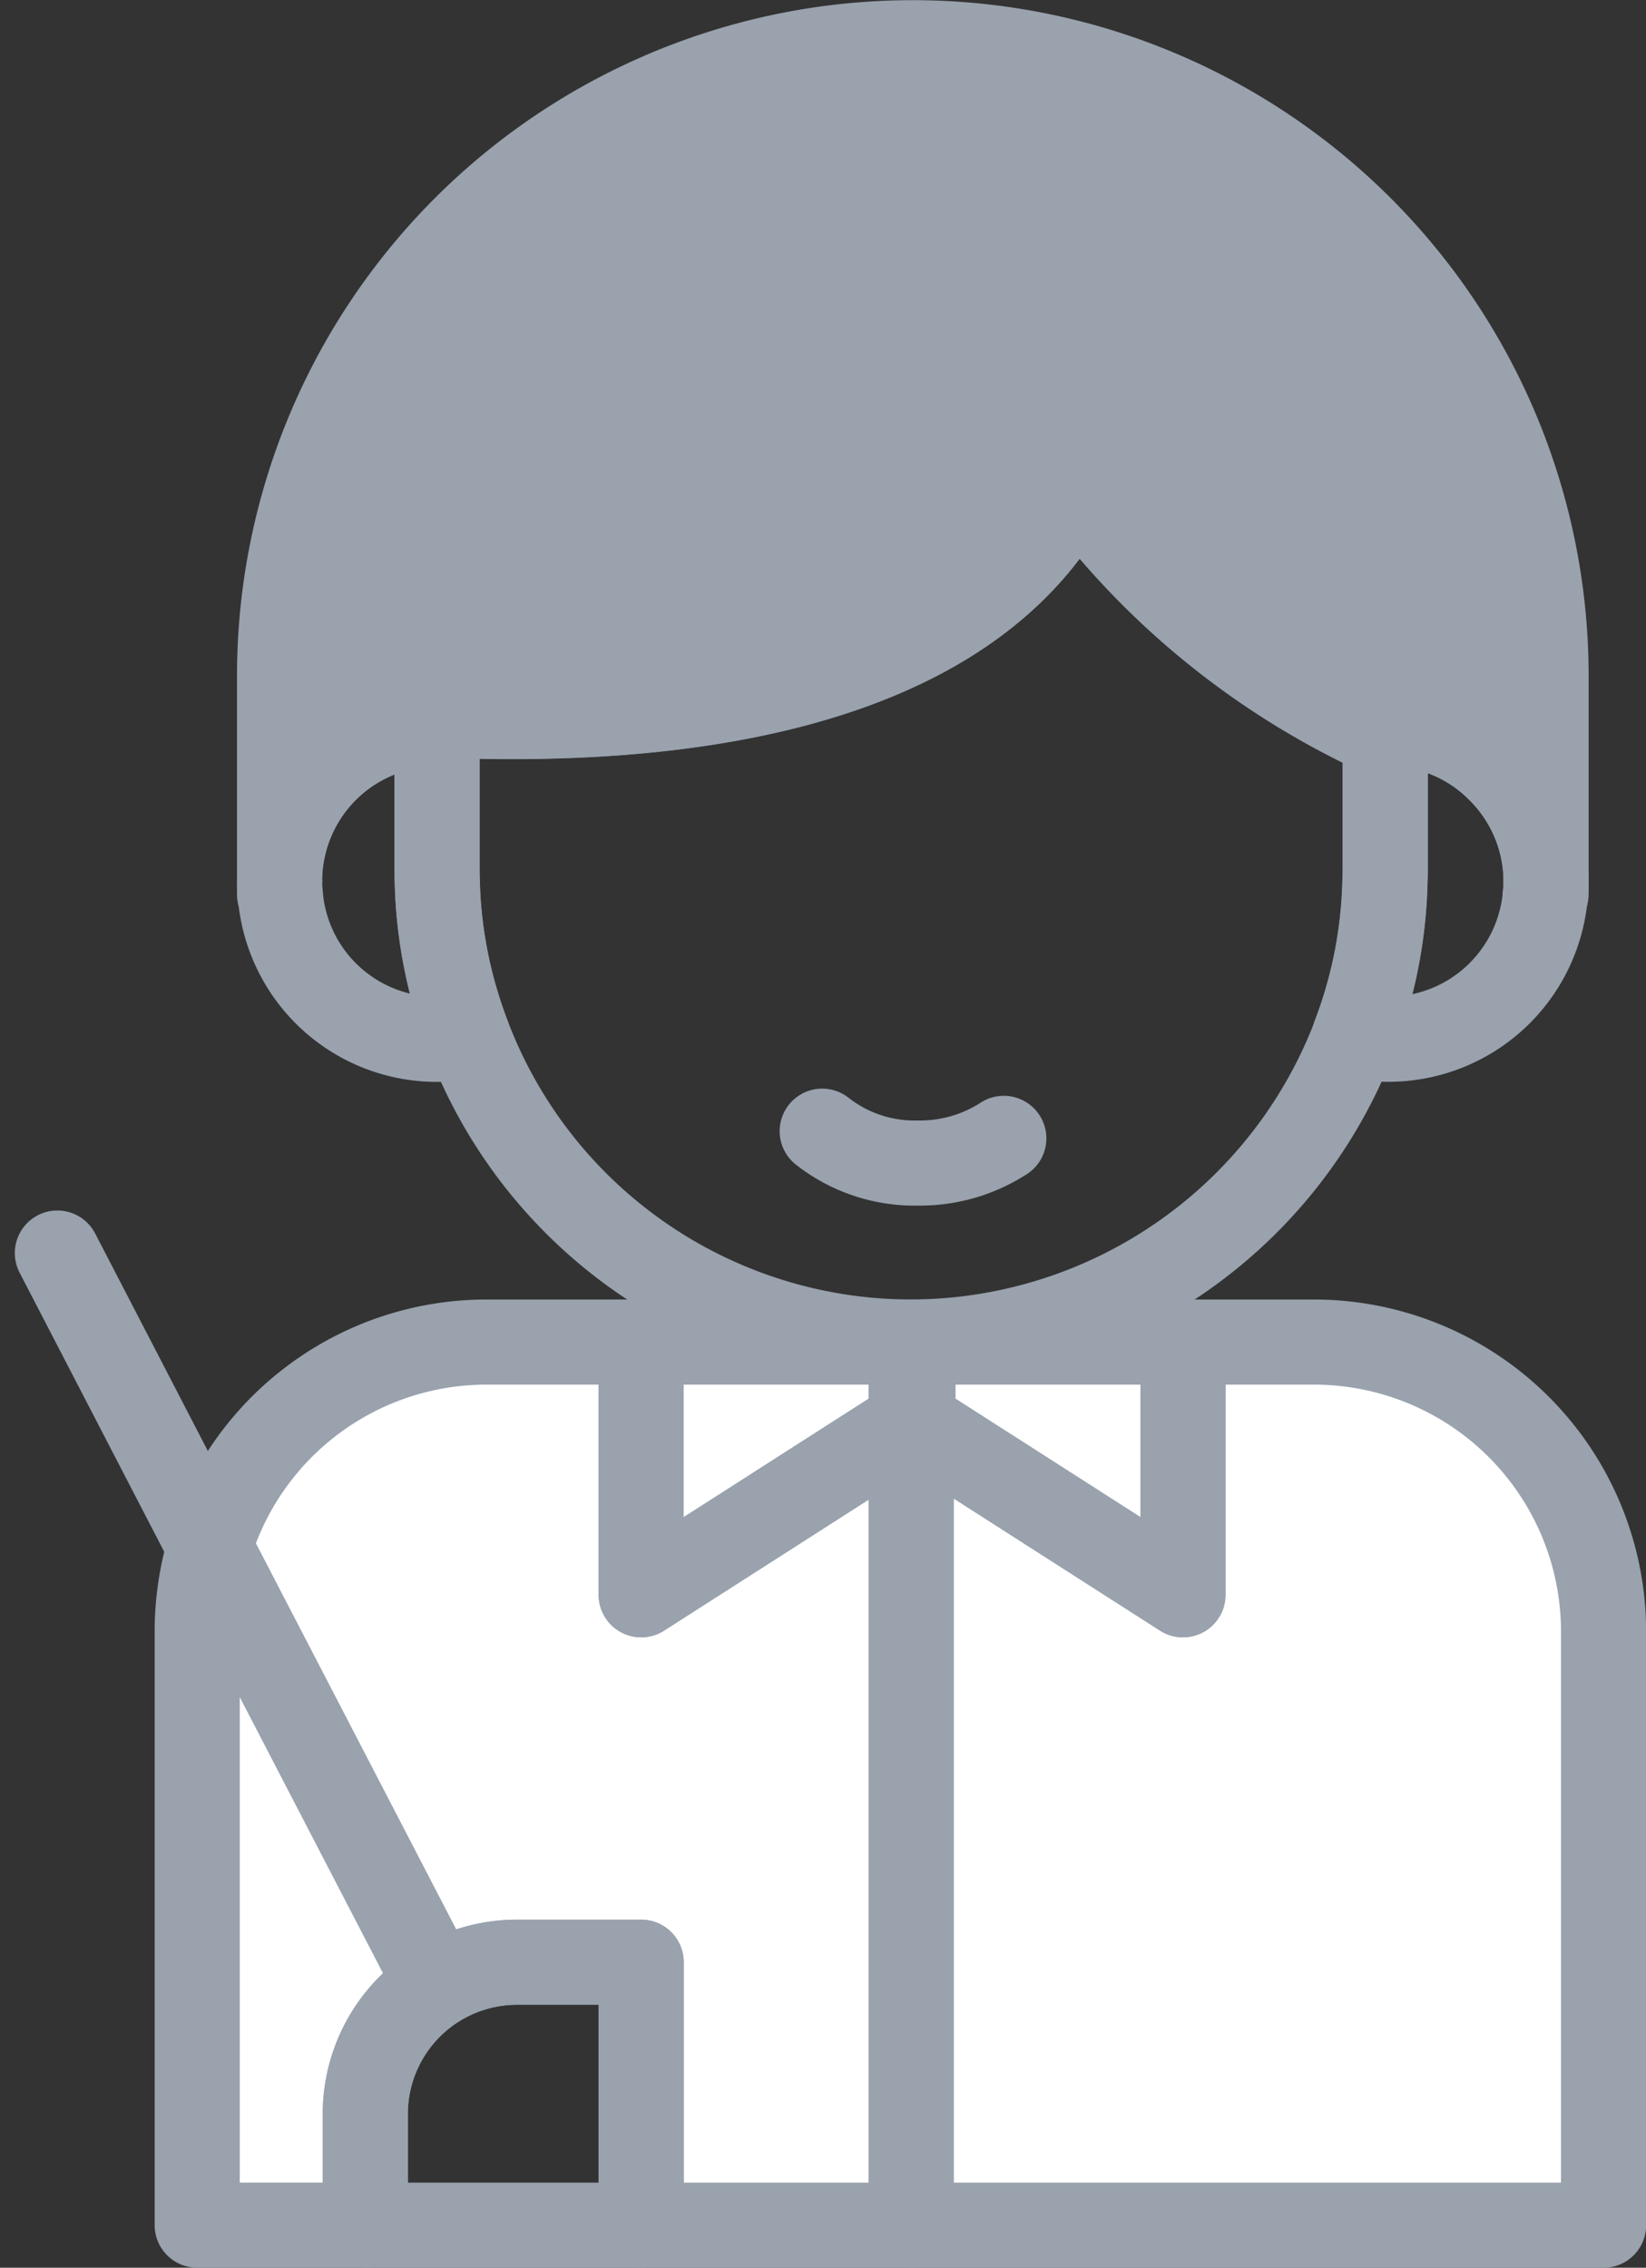 <svg xmlns="http://www.w3.org/2000/svg" width="38.677" height="53.291" viewBox="0 0 38.677 53.291">
  <rect x="0" y="0" width="38.677" height="53.291" fill="#333333" stroke="none"/>
  <g id="Group_1415" data-name="Group 1415" transform="translate(-241.272 -687.85)">
    <path id="Path_3654" data-name="Path 3654" d="M278.643,707.37v.268c-.164-.069-.328-.138-.493-.216A2.388,2.388,0,0,1,278.643,707.37Z" transform="translate(-4.819 -2.512)" fill="none" stroke="#99a2ad" stroke-linecap="round" stroke-linejoin="round" stroke-miterlimit="10" stroke-width="2"/>
    <path id="Path_3655" data-name="Path 3655" d="M248.66,711.962v-.3a1.778,1.778,0,0,0,.017.3Z" transform="translate(-0.819 -3.094)" fill="none" stroke="#99a2ad" stroke-linecap="round" stroke-linejoin="round" stroke-miterlimit="10" stroke-width="2"/>
    <path id="Path_3656" data-name="Path 3656" d="M278.42,703.734v4.832a3.694,3.694,0,0,0-1.115-2.645,3.639,3.639,0,0,0-2.584-1.063h-.078a2.379,2.379,0,0,0-.493.052,18.554,18.554,0,0,1-6.785-5.653c-2.533,4.97-9.776,5.627-15.005,5.393v.208a3.7,3.7,0,0,0-3.7,3.708v-4.832a14.88,14.88,0,1,1,29.76,0Z" transform="translate(-0.819 0)" fill="#99a2ad" stroke="#99a2ad" stroke-linecap="round" stroke-linejoin="round" stroke-miterlimit="10" stroke-width="2"/>
    <path id="Path_3657" data-name="Path 3657" d="M278.643,707.37v.268c-.164-.069-.328-.138-.493-.216A2.388,2.388,0,0,1,278.643,707.37Z" transform="translate(-4.819 -2.512)" fill="none" stroke="#99a2ad" stroke-linecap="round" stroke-linejoin="round" stroke-miterlimit="10" stroke-width="2"/>
    <path id="Path_3658" data-name="Path 3658" d="M283.087,711.66v.3h-.017A1.778,1.778,0,0,0,283.087,711.66Z" transform="translate(-5.487 -3.094)" fill="none" stroke="#99a2ad" stroke-linecap="round" stroke-linejoin="round" stroke-miterlimit="10" stroke-width="2"/>
    <path id="Path_3659" data-name="Path 3659" d="M282.1,730.991v13.942H265.83V724.18h.043v1.876l6.344,4.063V724.18h3.077A6.806,6.806,0,0,1,282.1,730.991Z" transform="translate(-3.148 -4.792)" fill="#fff" stroke="#99a2ad" stroke-linecap="round" stroke-linejoin="round" stroke-miterlimit="10" stroke-width="2"/>
    <path id="Path_3660" data-name="Path 3660" d="M263.243,726.056v18.877H256.9v-6.18h-2.913a3.578,3.578,0,0,0-1.884.536l-5.342-10.294a6.8,6.8,0,0,1,6.509-4.815h3.63v5.938Z" transform="translate(-0.562 -4.792)" fill="#fff" stroke="#99a2ad" stroke-linecap="round" stroke-linejoin="round" stroke-miterlimit="10" stroke-width="2"/>
    <path id="Path_3661" data-name="Path 3661" d="M252.056,740.044a3.573,3.573,0,0,0-1.685,3.034v2.61h-3.95V731.747a6.887,6.887,0,0,1,.294-2Z" transform="translate(-0.515 -5.548)" fill="#fff" stroke="#99a2ad" stroke-linecap="round" stroke-linejoin="round" stroke-miterlimit="10" stroke-width="2"/>
    <path id="Path_3662" data-name="Path 3662" d="M264.834,724.18v1.876l-6.344,4.063V724.18Z" transform="translate(-2.153 -4.792)" fill="#fff" stroke="#99a2ad" stroke-linecap="round" stroke-linejoin="round" stroke-miterlimit="10" stroke-width="2"/>
    <path id="Path_3663" data-name="Path 3663" d="M272.224,724.18v5.938l-6.344-4.062V724.18Z" transform="translate(-3.155 -4.792)" fill="#fff" stroke="#99a2ad" stroke-linecap="round" stroke-linejoin="round" stroke-miterlimit="10" stroke-width="2"/>
    <path id="Path_3664" data-name="Path 3664" d="M257.473,741.04v6.18H250.99v-2.61a3.565,3.565,0,0,1,3.57-3.57Z" transform="translate(-1.135 -7.079)" fill="none" stroke="#99a2ad" stroke-linecap="round" stroke-linejoin="round" stroke-miterlimit="10" stroke-width="2"/>
    <line id="Line_383" data-name="Line 383" x1="3.578" y1="6.906" transform="translate(242.62 717.296)" fill="none" stroke="#99a2ad" stroke-linecap="round" stroke-miterlimit="10" stroke-width="2"/>
    <path id="Path_3665" data-name="Path 3665" d="M253.085,714.708a3.344,3.344,0,0,1-.726.078,3.689,3.689,0,0,1-3.682-3.406,1.778,1.778,0,0,1-.017-.3,3.7,3.7,0,0,1,3.7-3.708v3.388c0,.207.009.415.017.622A10.884,10.884,0,0,0,253.085,714.708Z" transform="translate(-0.819 -2.512)" fill="none" stroke="#99a2ad" stroke-linecap="round" stroke-linejoin="round" stroke-miterlimit="10" stroke-width="2"/>
    <path id="Path_3666" data-name="Path 3666" d="M275.223,706.759v3.12c0,.207-.009.415-.017.622a10.821,10.821,0,0,1-.7,3.319,11.182,11.182,0,0,1-10.381,7.2h-.043a11.138,11.138,0,0,1-10.415-7.191,10.882,10.882,0,0,1-.709-3.328c-.009-.207-.017-.415-.017-.622v-3.6c5.229.233,12.473-.423,15.005-5.394a18.553,18.553,0,0,0,6.785,5.653C274.895,706.621,275.059,706.69,275.223,706.759Z" transform="translate(-1.4 -1.633)" fill="none" stroke="#99a2ad" stroke-linecap="round" stroke-linejoin="round" stroke-miterlimit="10" stroke-width="2"/>
    <path id="Path_3667" data-name="Path 3667" d="M282.385,711.078a1.778,1.778,0,0,1-.017.3,3.7,3.7,0,0,1-3.682,3.406,3.448,3.448,0,0,1-.8-.087,10.822,10.822,0,0,0,.7-3.319c.009-.207.017-.415.017-.622V707.37h.078a3.639,3.639,0,0,1,2.584,1.063A3.694,3.694,0,0,1,282.385,711.078Z" transform="translate(-4.784 -2.512)" fill="none" stroke="#99a2ad" stroke-linecap="round" stroke-linejoin="round" stroke-miterlimit="10" stroke-width="2"/>
    <path id="Path_3668" data-name="Path 3668" d="M278.643,707.37v.268c-.164-.069-.328-.138-.493-.216A2.388,2.388,0,0,1,278.643,707.37Z" transform="translate(-4.819 -2.512)" fill="none" stroke="#99a2ad" stroke-linecap="round" stroke-linejoin="round" stroke-miterlimit="10" stroke-width="2"/>
    <path id="Path_3669" data-name="Path 3669" d="M263.412,718.446a3.507,3.507,0,0,0,2.245.749,3.627,3.627,0,0,0,2.022-.58" transform="translate(-2.82 -4.014)" fill="none" stroke="#99a2ad" stroke-linecap="round" stroke-linejoin="round" stroke-miterlimit="10" stroke-width="2"/>
  </g>
</svg>
